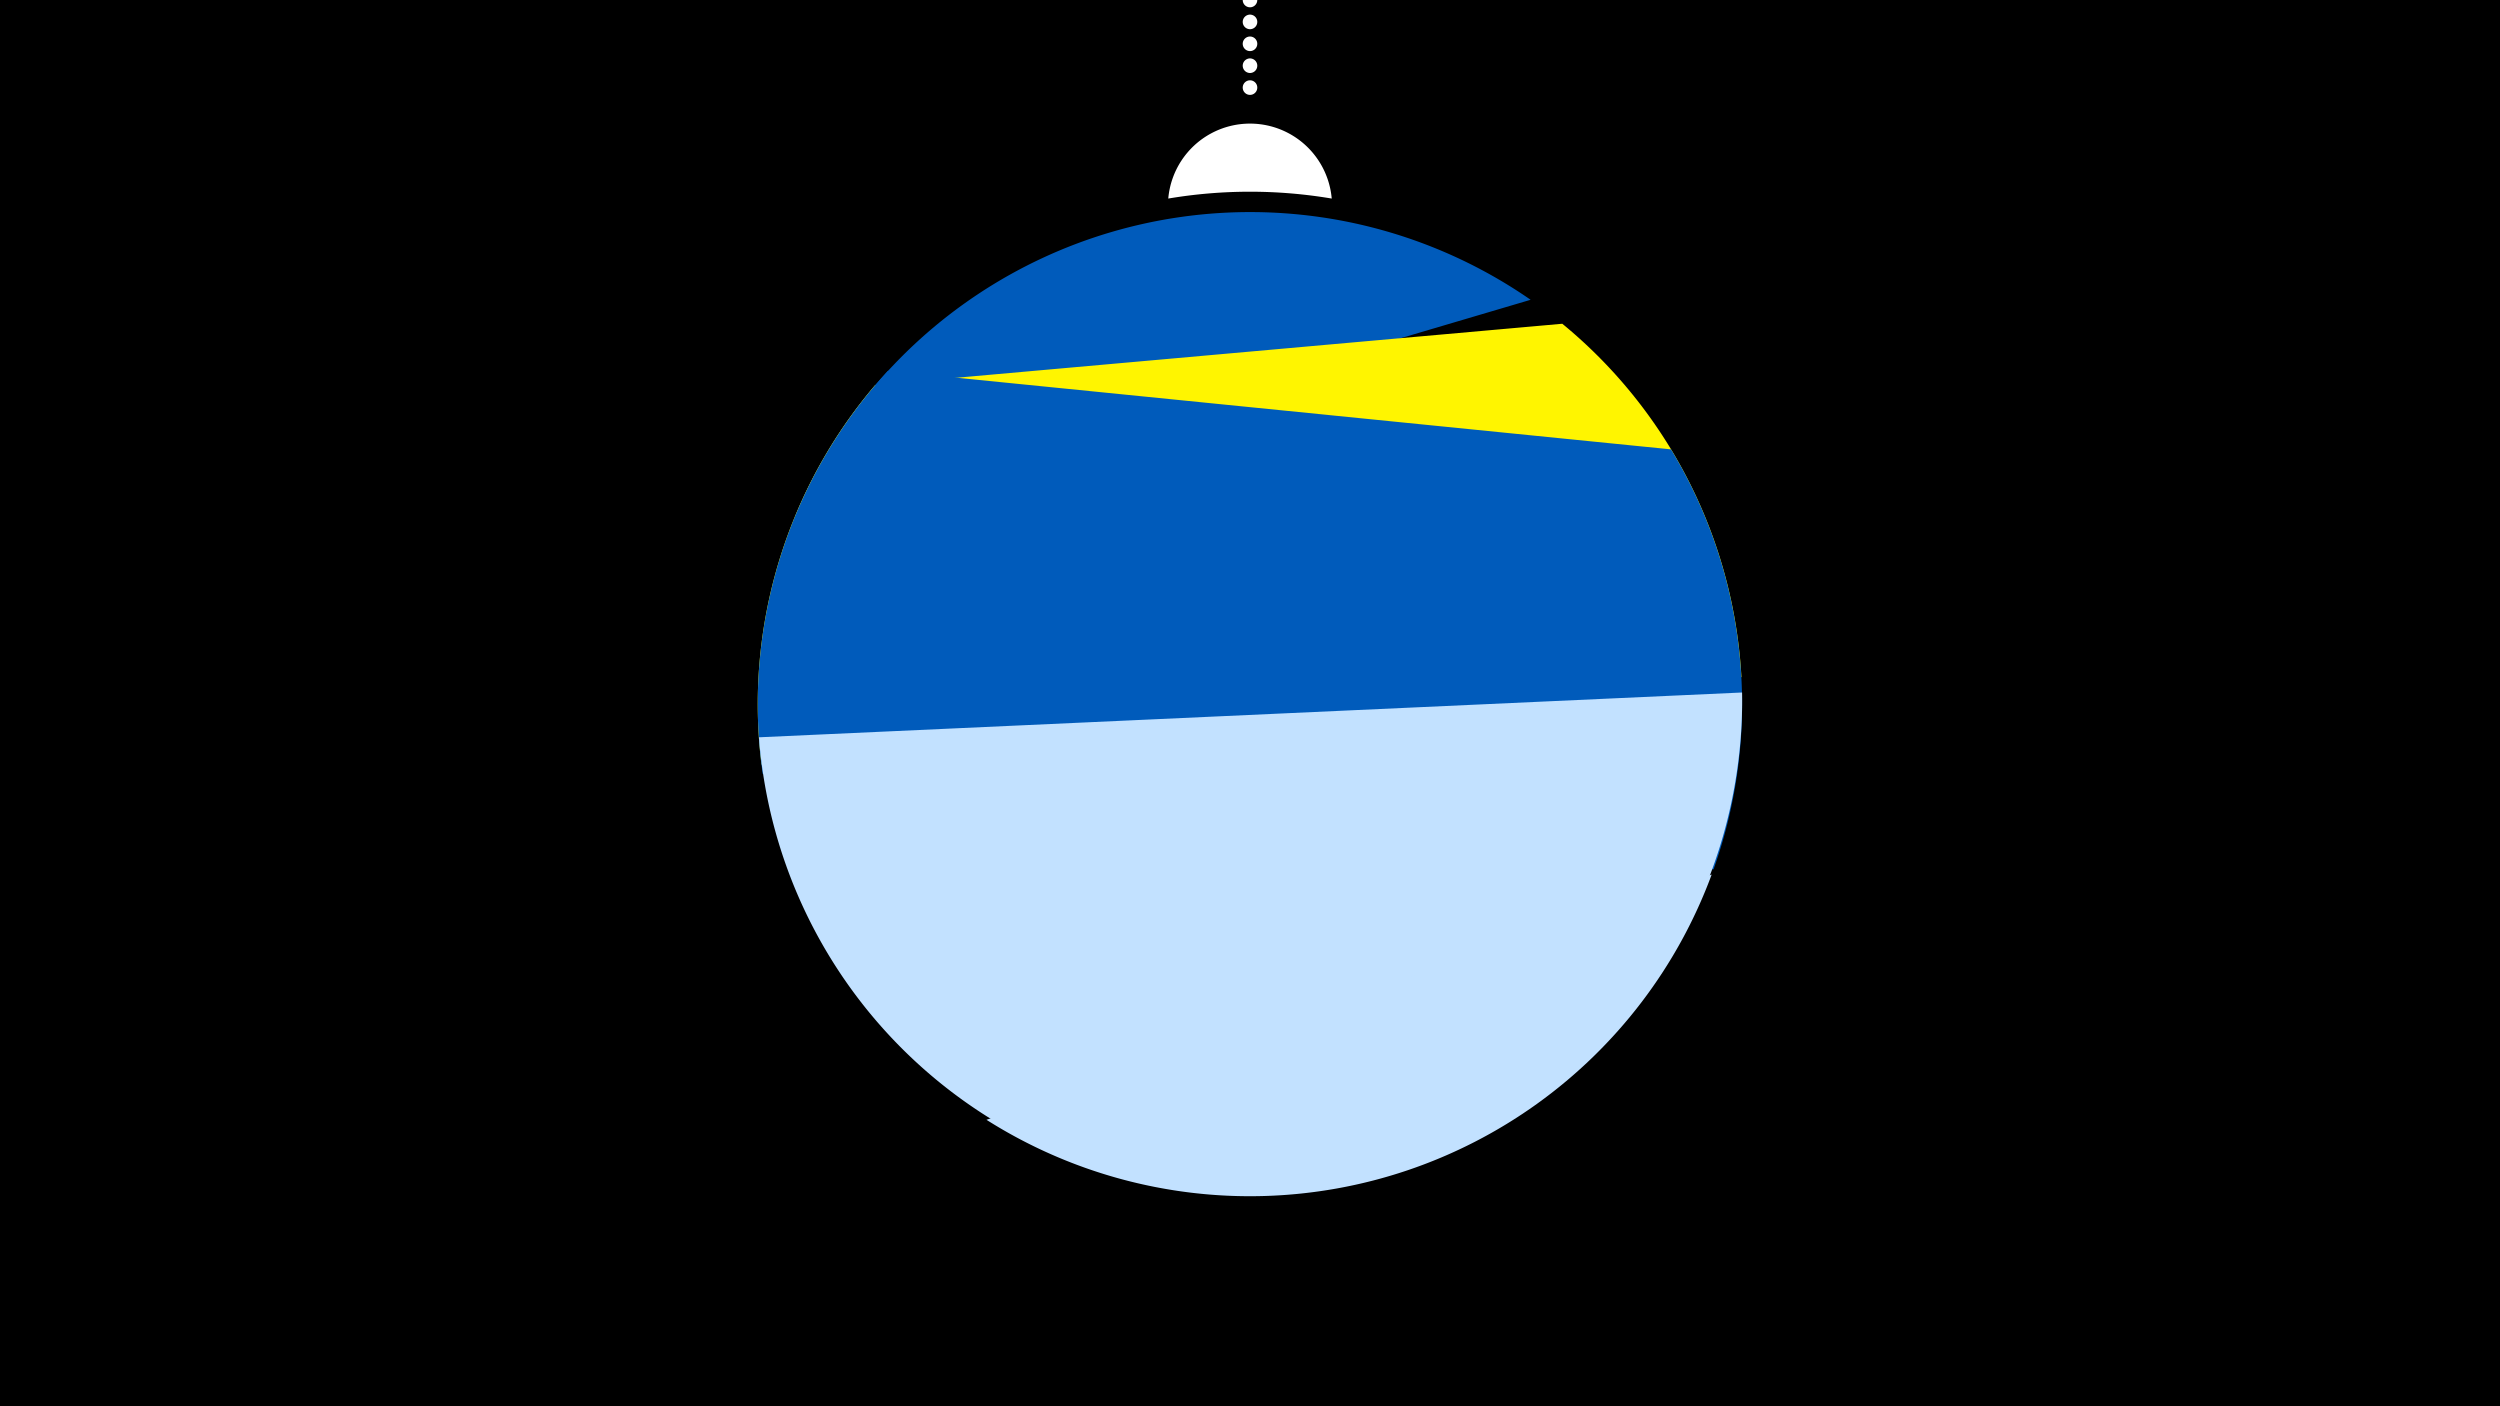 <svg width="1200" height="675" viewBox="-500 -500 1200 675" xmlns="http://www.w3.org/2000/svg"><path d="M-500-500h1200v675h-1200z" fill="#000"/><path d="M139.228,-404.694A 39.375 39.375 0 0 0 60.772 -404.694A 236 236 0 0 1 139.228 -404.694" fill="#fff"/><path d="M100,-500V-447.469" stroke="#fff" stroke-linecap="round" stroke-dasharray="0.01 10.5" stroke-width="7"/><path d="M-118.5-251.7l353.2-104.4a236.3 236.3 0 0 0-353.2 104.4" fill="#005bbb" /><path d="M-134.5-133l470.4-42a236.3 236.3 0 0 0-86-169.6l0 0-329.8 29.4a236.3 236.3 0 0 0-54.6 182.2" fill="#fff500" /><path d="M-133.9-128.5l456.4 45.8a236.3 236.3 0 0 0-20.4-201.6l0 0-375.9-37.7a236.3 236.3 0 0 0-60.1 193.5" fill="#005bbb" /><path d="M-135.7-146.1l471.9-21.5a236.3 236.3 0 0 1-471.9 21.5" fill="#c2e1ff" /><path d="M-26.5 37.5l348.1-117.7a236.3 236.3 0 0 1-348.1 117.7" fill="#c2e1ff" /></svg>
